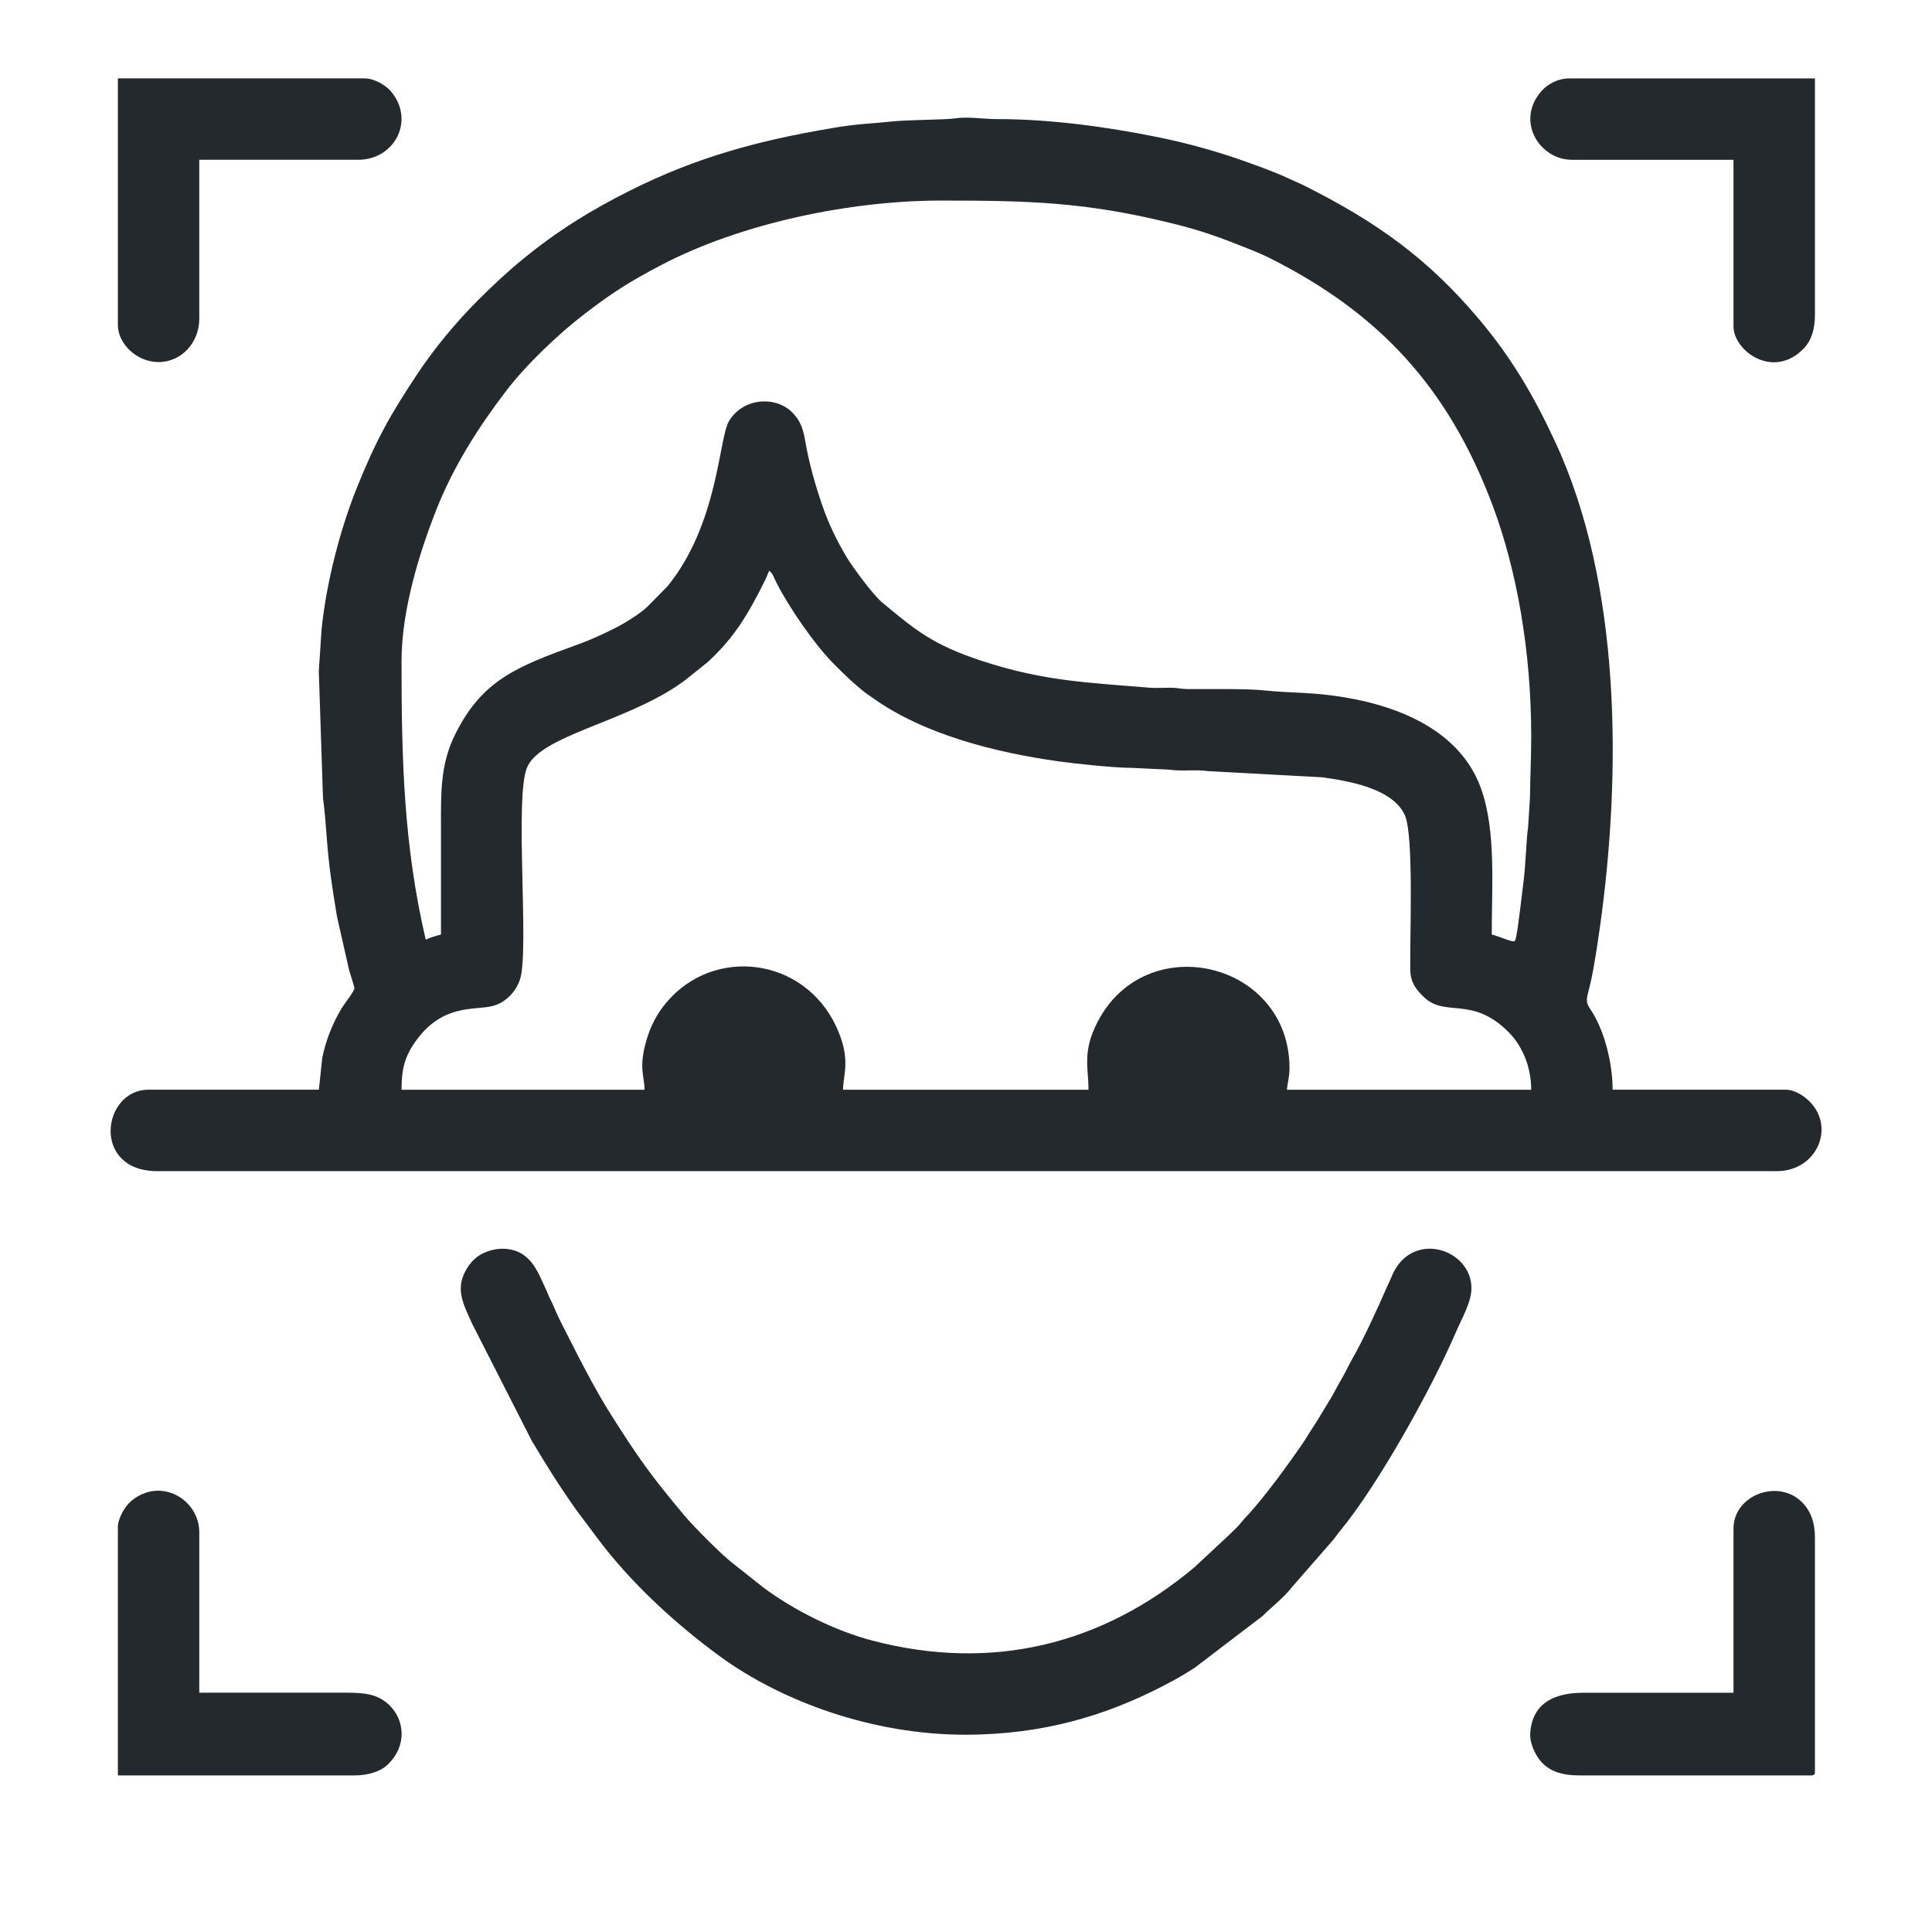 <?xml version="1.0" encoding="UTF-8"?>
<!DOCTYPE svg PUBLIC "-//W3C//DTD SVG 1.1//EN" "http://www.w3.org/Graphics/SVG/1.1/DTD/svg11.dtd">
<!-- Creator: CorelDRAW 2018 (64-Bit) -->
<svg xmlns="http://www.w3.org/2000/svg" xml:space="preserve" width="0.694in" height="0.694in" version="1.1" style="shape-rendering:geometricPrecision; text-rendering:geometricPrecision; image-rendering:optimizeQuality; fill-rule:evenodd; clip-rule:evenodd"
viewBox="0 0 694.44 694.44"
 xmlns:xlink="http://www.w3.org/1999/xlink">
 <defs>
  <style type="text/css">
   <![CDATA[
    .fil0 {fill:#24292E}
   ]]>
  </style>
 </defs>
 <g id="Layer_x0020_1">
  <g id="InFace">
   <path class="fil0" d="M231.67 391.7l-87.34 0c0,-7.26 1.02,-11.93 5.41,-17.91 9.55,-13.01 20.87,-10.6 27.18,-12.15 4.71,-1.15 8.54,-5.09 10.01,-9.66 3.38,-10.55 -2.07,-65.43 2.52,-76.13 4.87,-11.35 33.82,-15.92 53.91,-29.31 1.06,-0.7 1.98,-1.41 2.94,-2.08l8.12 -6.51c9.8,-9.06 14.54,-17.33 20.54,-29.3 0.67,-1.34 0.95,-2.33 1.52,-3.51 1.31,0.96 1.76,2.66 2.59,4.27 4.5,8.89 13.89,22.52 20.85,29.45 3.92,3.91 6.86,6.81 11.25,10.24 0.78,0.62 1.28,0.86 2.16,1.5 18.59,13.44 44.36,19.83 67.03,23.05 6,0.85 20.88,2.41 26.45,2.35l13.52 0.66c4.44,0.67 9.66,-0.15 14.11,0.53l40.77 2.2c9.54,1.32 25.47,4 29.77,13.67 3.3,7.41 1.7,44.76 1.94,55.68 0.11,4.6 2.28,7.09 4.7,9.48 7.91,7.81 17.26,-0.61 30.65,12.79 4.49,4.49 8.11,11.87 8.11,20.7l-87.8 0c0.22,-2.67 0.92,-4.61 0.92,-7.77 0,-38.27 -51.58,-50.56 -69.06,-16.48 -5.48,10.7 -3.19,16.28 -3.19,24.25l-88.24 0c0.13,-5.86 2.95,-11.13 -2.44,-22.72 -11.61,-24.94 -43.88,-28.92 -60.99,-8.7 -3.16,3.73 -5.58,8.08 -7.16,13.42 -3.01,10.17 -0.74,13.06 -0.74,18zm-73.16 -55.79c-1.53,0.36 -4.21,1.22 -5.49,1.83 -7.96,-34.21 -8.69,-64.94 -8.69,-100.14 0,-18.1 6.32,-38.77 12.6,-54.61 6.11,-15.41 14.93,-29.27 24.88,-42.33 7.17,-9.41 18.76,-20.53 28.37,-27.87 9.98,-7.64 15.95,-11.46 27.36,-17.45 28.91,-15.18 68.24,-23.25 100.67,-23.25 31.85,0 52.1,0.52 83.22,8.23 10.92,2.7 17.19,5.06 27.11,9.01 2.84,1.13 5.57,2.28 8.25,3.63 38.53,19.43 63.75,45.94 79.8,88.93 8.46,22.67 13.79,51.7 13.79,82.7 0,7.82 -0.35,14.24 -0.44,21.97l-0.67 10.76c-0.78,5.11 -0.72,12.92 -1.83,21.03 -0.5,3.64 -0.76,6.68 -1.26,10.17 -0.2,1.43 -1.06,9.06 -1.71,9.71 -0.67,0.67 -5.51,-1.67 -8.27,-2.32 0,-17.81 1.56,-37.26 -3.83,-52.42 -9.05,-25.45 -40,-33.25 -64.31,-34.45 -4.14,-0.2 -9.47,-0.43 -13.32,-0.85 -6.89,-0.77 -20.57,-0.42 -27.84,-0.5 -2.64,-0.04 -3.44,-0.5 -6.37,-0.49 -2.24,0.01 -5.12,0.17 -7.3,-0.01 -22.45,-1.86 -38.28,-2.35 -60.67,-9.75 -17.11,-5.67 -23.38,-10.8 -35.65,-21.05 -3.07,-2.57 -10.36,-12.44 -12.45,-15.9 -3.53,-5.87 -6.67,-12.24 -9.06,-19.29 -2.37,-6.96 -4.54,-14.56 -5.92,-22.43 -0.82,-4.69 -1.63,-7.1 -4.19,-9.99 -5.83,-6.59 -18.05,-6.09 -23.26,2.59 -3.7,6.15 -3.77,36.76 -22.06,59.33l-7.27 7.37c-2.51,2.45 -8.27,6.03 -11.54,7.66 -4.41,2.18 -8.49,4.14 -13.32,5.88 -22.06,7.99 -34.56,12.76 -44.31,32.52 -5.37,10.89 -5.02,21.31 -5.02,33.39 0,12.81 0,25.61 0,38.41zm-31.09 19.2c0,1.14 -3.33,5.19 -4.77,7.57 -3.1,5.15 -5.72,11.7 -6.86,17.84l-1.17 11.17 -61.28 0c-16.65,0 -20.61,29.27 3.2,29.27l582.09 0c14.23,0 20.9,-15.27 12.24,-24.59 -1.89,-2.03 -5.37,-4.68 -9.04,-4.68l-62.19 0c0,-9.5 -2.91,-21.31 -7.86,-28.72 -2.66,-3.99 -1.01,-3.87 0.81,-14 0.98,-5.45 1.74,-10.33 2.5,-15.79 7.71,-54.93 7.78,-123.19 -16.18,-174.55 -7.63,-16.36 -15.46,-29.83 -27.15,-43.73 -18.53,-22.06 -37.11,-35.19 -62.63,-48.02 -2,-1.01 -3.76,-1.68 -5.64,-2.59 -3.18,-1.54 -7.72,-3.28 -11.04,-4.5 -3.96,-1.46 -7.92,-2.87 -11.88,-4.13 -8.04,-2.56 -16.61,-4.81 -25.44,-6.57 -16.61,-3.31 -36.83,-6.29 -56.81,-6.28 -4.99,0 -10.3,-0.96 -14.89,-0.27 -3.51,0.54 -16.92,0.5 -22.67,1.11 -8.57,0.91 -11.83,0.72 -21.82,2.42 -26.53,4.5 -48.42,10.4 -72.3,22.34 -14.26,7.13 -26.23,14.55 -38.52,24.59 -6.04,4.94 -10.98,9.59 -16.47,15.08 -7.71,7.71 -15.51,17.13 -21.47,26.09 -10.06,15.13 -15.04,24.09 -21.92,41.18 -6.05,15.03 -11,34.28 -12.67,50.89l-1 15.01 1.51 45.61c1.24,9.09 1.28,17.69 2.87,28.68 0.72,4.98 1.33,9.04 2.15,13.85l4.39 19.39c0.28,0.92 1.89,6 1.89,6.35z"/>
   <path class="fil0" d="M346.9 623.53c28.22,0 50.17,-7.02 69.05,-16.46 4.6,-2.3 9.14,-4.76 13.45,-7.59l24.39 -18.59c3.26,-3.31 7.54,-6.42 10.82,-10.67l14.7 -16.85c0.93,-1.19 1.46,-2 2.38,-3.11 13.83,-16.74 33.22,-51.79 41.59,-71.36 1.98,-4.65 5.62,-10.78 5.62,-15.87 0,-14.26 -21.8,-21.29 -28.74,-4.06 -0.59,1.47 -0.96,2.05 -1.57,3.46 -3.17,7.37 -8.78,19.56 -12.65,26.22 -1.27,2.19 -2.11,4.27 -3.48,6.57 -1.28,2.14 -2.23,4.11 -3.42,6.18 -1.12,1.96 -2.45,4.06 -3.61,6 -1.24,2.08 -2.37,3.96 -3.69,5.92 -1.36,2.04 -2.45,4.01 -3.93,6.13 -5.61,8.07 -12.27,17.25 -18.82,24.61 -0.98,1.11 -1.5,1.46 -2.39,2.63 -1.4,1.83 -2.99,3.22 -4.69,4.92l-12.54 11.69c-33.16,27.87 -72.77,37.68 -115.83,26.39 -13.55,-3.55 -28.53,-11.09 -39.32,-19.21l-10.98 -8.69c-3.78,-2.9 -13.72,-12.85 -17.24,-17.05 -11.82,-14.14 -16.18,-20.07 -26.74,-36.82 -4.65,-7.37 -9.91,-17.34 -13.78,-25.08 -2.29,-4.57 -4.45,-8.4 -6.44,-13.22 -0.53,-1.3 -0.92,-1.88 -1.48,-3.09 -0.62,-1.33 -0.94,-2.31 -1.52,-3.5 -2.63,-5.42 -5.2,-14.18 -15.55,-14.18 -3.36,0 -6.78,1.34 -8.71,2.72 -2.23,1.61 -3.82,3.78 -5.02,6.41 -3,6.57 0.63,12.43 2.89,17.71l21.45 42.11c5.7,9.51 9.53,15.69 15.92,24.78l7.44 9.94c11.91,16.09 28.41,31.26 44.42,42.92 22.28,16.21 54.8,28.09 88.06,28.09z"/>
   <path class="fil0" d="M623.09 549.45l0 58.99 -53.95 0c-10.14,0 -18.24,3.5 -19.1,14.29 -0.35,4.32 2.46,9.36 4.8,11.44 3.16,2.81 7.11,3.99 12.93,3.99l83.22 0c1.06,0 1.37,-0.31 1.37,-1.37l0 -84.14c0,-5.19 -1.33,-8.85 -3.78,-11.76 -8.33,-9.93 -25.49,-3.91 -25.49,8.56z"/>
   <path class="fil0" d="M42.37 549l0 89.16 85.05 0c4.85,0 9.24,-1.38 11.79,-3.76 7.47,-6.96 6.32,-17.12 -0.28,-22.39 -3.79,-3.02 -7.68,-3.58 -14.26,-3.58l-53.04 0 0 -57.61c0,-11.94 -14,-20.13 -24.52,-11.25 -2.18,1.85 -4.75,6.16 -4.75,9.43z"/>
   <path class="fil0" d="M565.02 57.44l58.07 0 0 59.91c0,8.73 14.28,19.28 25.28,7.89 2.65,-2.74 3.99,-6.8 3.99,-12.01l0 -85.05 -88.25 0c-4.35,0 -8.04,2.26 -10.06,4.57 -9.45,10.8 -0.64,24.69 10.98,24.69z"/>
   <path class="fil0" d="M42.37 116.88c0,6.5 6.61,13.26 14.63,13.26 8.3,0 14.63,-7.07 14.63,-15.55l0 -57.16 57.16 0c13.04,0 20.49,-14.16 11.76,-24.56 -1.73,-2.07 -5.91,-4.7 -9.47,-4.7l-88.71 0 0 88.71z"/>
  </g>
 </g>
</svg>
